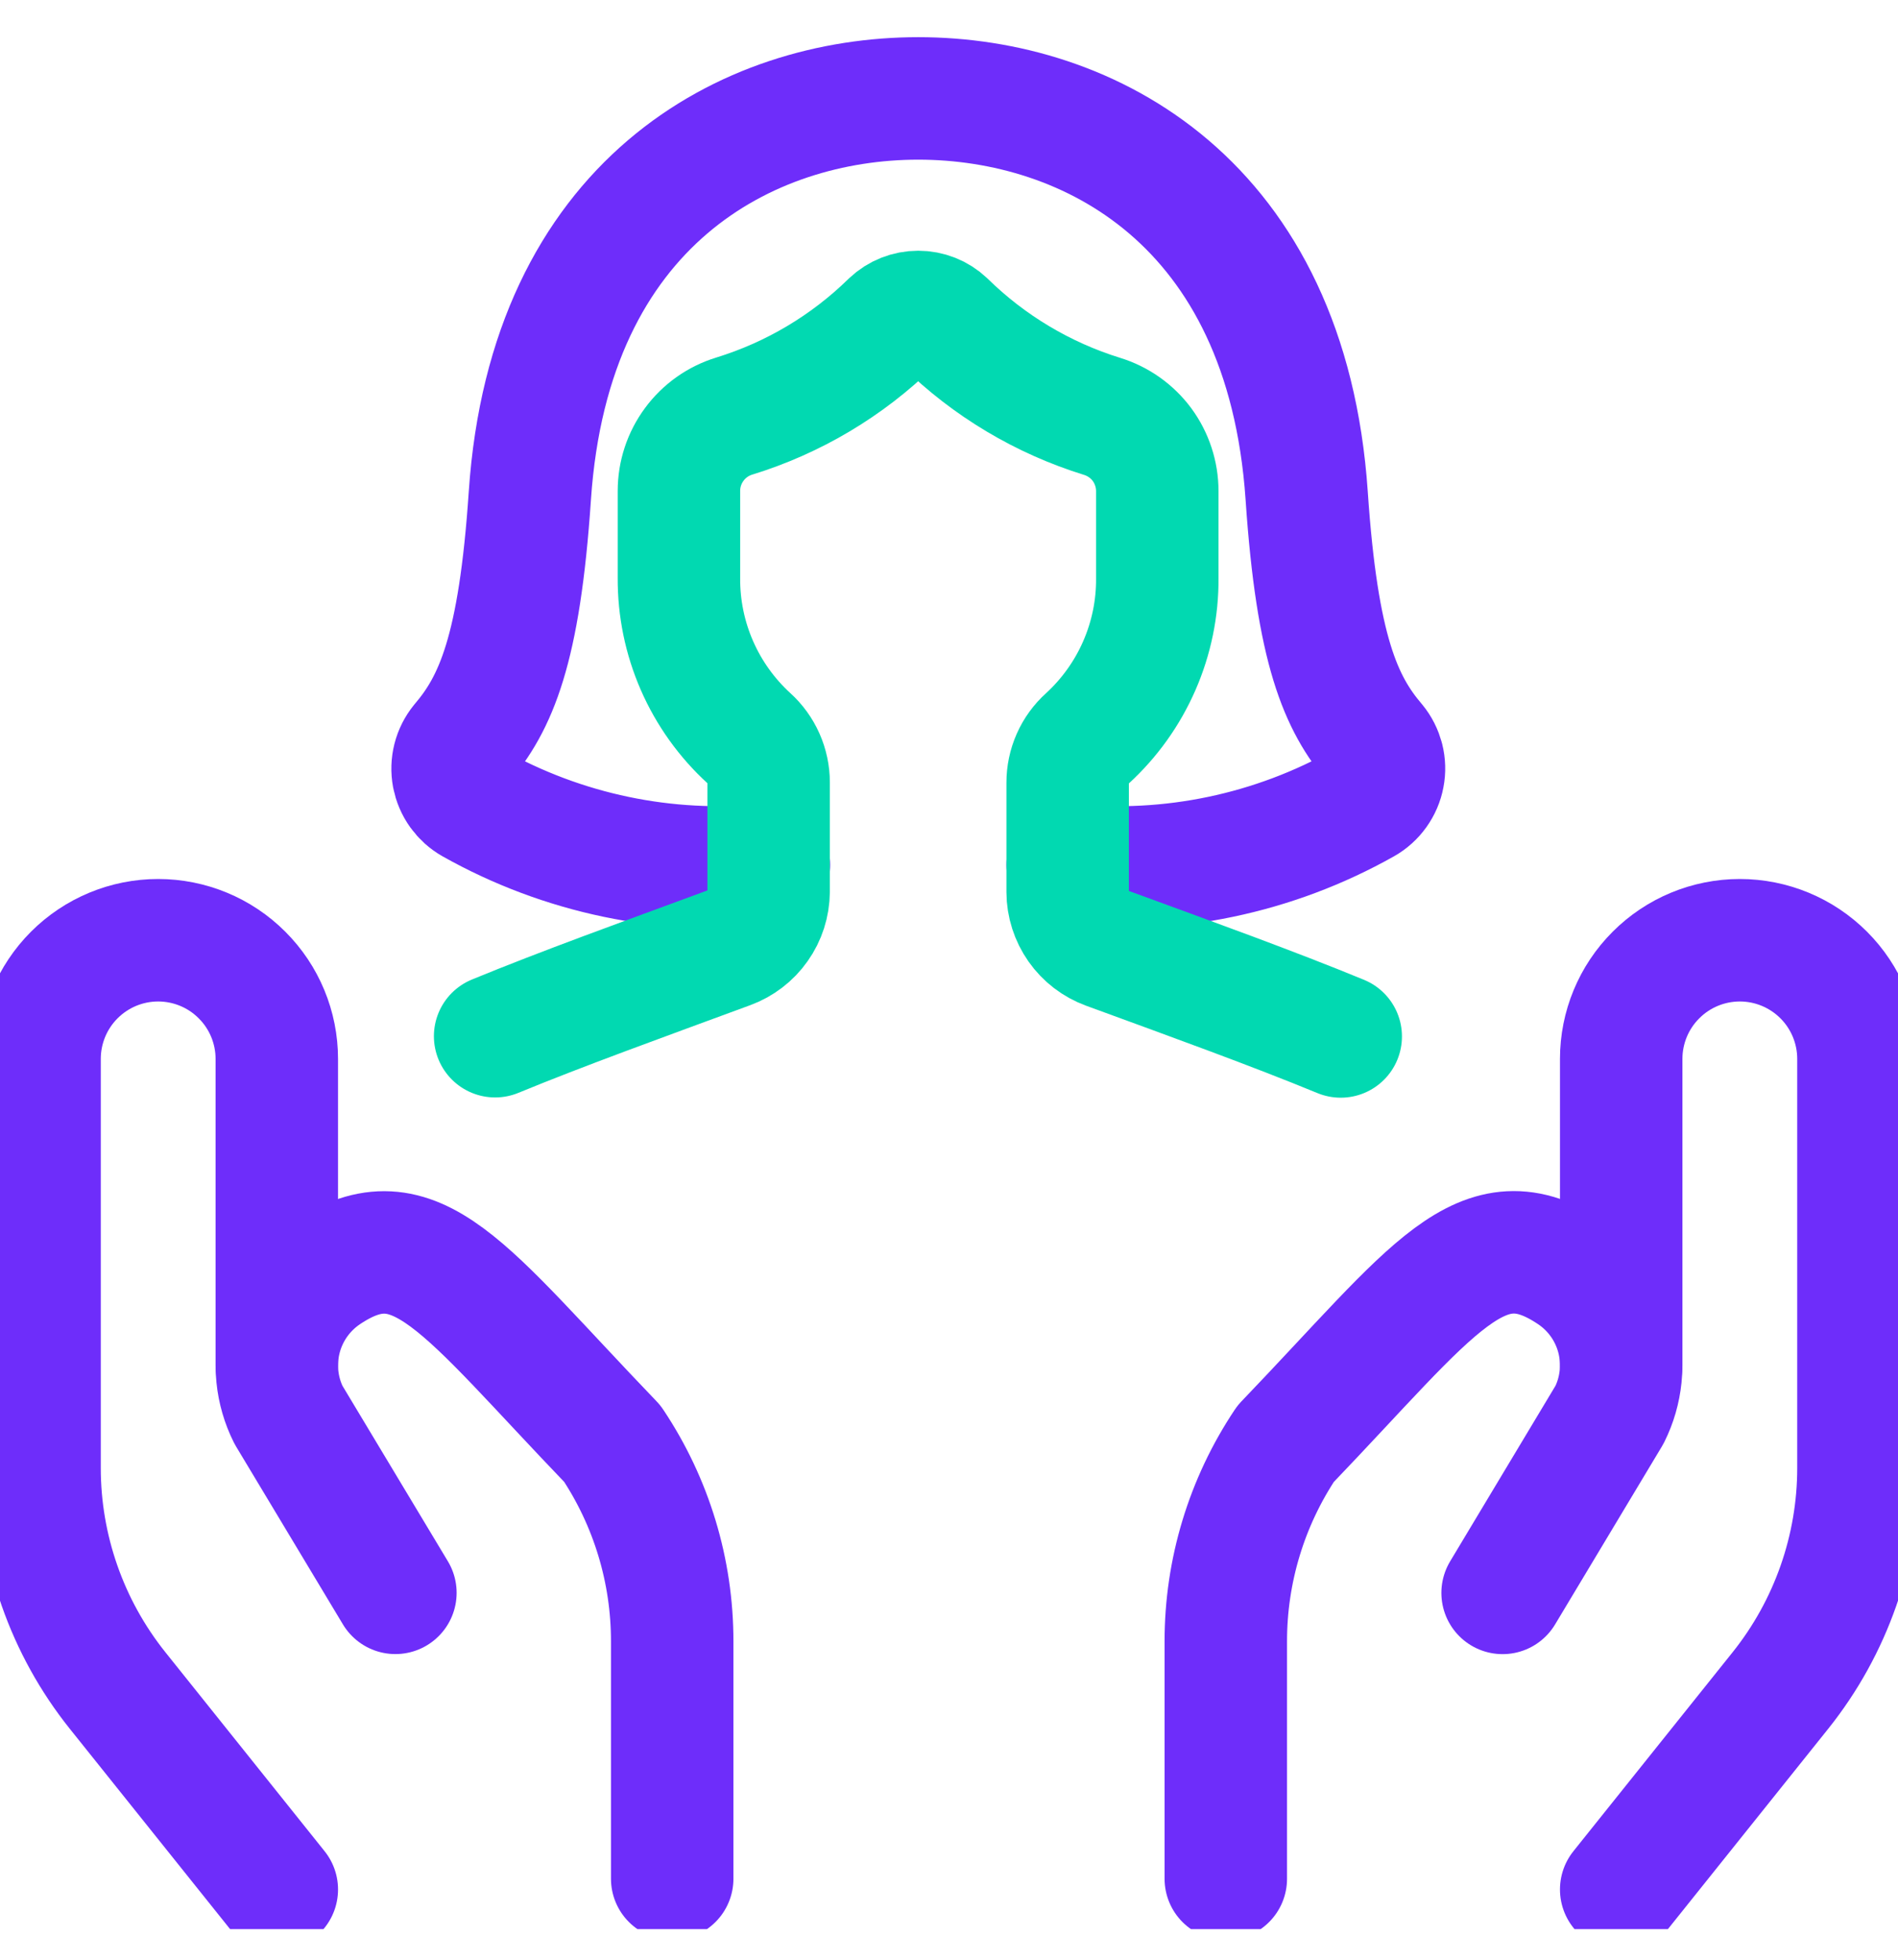 <svg width="31" height="32" viewBox="0 0 31 32" fill="none" xmlns="http://www.w3.org/2000/svg">
<g clip-path="url(#clip0_599_1508)">
<path d="M17.438 14.123C19.116 14.293 20.806 13.939 22.276 13.112C22.358 13.066 22.429 13.002 22.483 12.926C22.538 12.849 22.576 12.762 22.593 12.669C22.611 12.577 22.608 12.482 22.585 12.391C22.561 12.3 22.519 12.215 22.459 12.142C21.9 11.486 21.513 10.62 21.342 8.095C21.015 3.295 17.779 1.607 14.998 1.607C12.217 1.607 8.978 3.295 8.654 8.095C8.484 10.62 8.096 11.486 7.537 12.142C7.478 12.215 7.435 12.3 7.412 12.391C7.389 12.482 7.386 12.577 7.403 12.669C7.421 12.762 7.458 12.849 7.513 12.926C7.568 13.002 7.638 13.066 7.72 13.112C9.191 13.939 10.88 14.292 12.559 14.123" stroke="#6E2DFA" stroke-width="2" stroke-linecap="round" stroke-linejoin="round"/>
<path d="M21.898 16.924C20.796 16.47 19.493 15.999 18.083 15.483C17.895 15.414 17.732 15.29 17.617 15.126C17.502 14.962 17.439 14.767 17.438 14.567V12.781C17.438 12.645 17.466 12.51 17.521 12.386C17.576 12.261 17.657 12.15 17.758 12.059C18.121 11.727 18.411 11.322 18.608 10.871C18.805 10.42 18.906 9.933 18.902 9.44V8.02C18.902 7.746 18.814 7.479 18.652 7.259C18.489 7.04 18.26 6.878 17.998 6.798C17.034 6.499 16.156 5.975 15.435 5.268C15.317 5.156 15.16 5.094 14.997 5.094C14.834 5.094 14.677 5.156 14.558 5.268C13.837 5.974 12.958 6.497 11.993 6.794C11.731 6.874 11.502 7.036 11.34 7.256C11.177 7.476 11.089 7.742 11.089 8.016V9.437C11.086 9.929 11.186 10.416 11.383 10.867C11.58 11.318 11.87 11.723 12.233 12.055C12.334 12.146 12.415 12.258 12.47 12.382C12.525 12.506 12.554 12.641 12.554 12.777V14.559C12.552 14.76 12.49 14.955 12.374 15.118C12.259 15.282 12.096 15.406 11.908 15.475C10.487 15.999 9.189 16.466 8.087 16.92" stroke="#01D9B1" stroke-width="2" stroke-linecap="round" stroke-linejoin="round"/>
<path d="M4.521 30.853L1.919 27.602C1.095 26.571 0.646 25.29 0.646 23.97V17.291C0.646 16.777 0.85 16.284 1.213 15.921C1.577 15.557 2.069 15.353 2.583 15.353V15.353C3.097 15.353 3.59 15.557 3.953 15.921C4.317 16.284 4.521 16.777 4.521 17.291V22.296" stroke="#6E2DFA" stroke-width="2" stroke-linecap="round" stroke-linejoin="round"/>
<path d="M10.979 30.677V26.802C10.98 25.653 10.64 24.529 10.001 23.573C7.563 21.036 6.802 19.805 5.327 20.789C4.96 21.034 4.695 21.404 4.582 21.83C4.469 22.256 4.515 22.709 4.712 23.103L6.458 26.009" stroke="#6E2DFA" stroke-width="2" stroke-linecap="round" stroke-linejoin="round"/>
<path d="M26.479 30.853L29.081 27.602C29.905 26.571 30.354 25.29 30.354 23.97V17.291C30.354 16.777 30.15 16.284 29.787 15.921C29.423 15.557 28.93 15.353 28.417 15.353C27.903 15.353 27.41 15.557 27.047 15.921C26.683 16.284 26.479 16.777 26.479 17.291V22.296" stroke="#6E2DFA" stroke-width="2" stroke-linecap="round" stroke-linejoin="round"/>
<path d="M20.021 30.678V26.803C20.02 25.654 20.36 24.53 20.999 23.574C23.437 21.032 24.198 19.803 25.673 20.788C26.04 21.032 26.305 21.402 26.418 21.828C26.531 22.254 26.485 22.707 26.288 23.101L24.542 26.01" stroke="#6E2DFA" stroke-width="2" stroke-linecap="round" stroke-linejoin="round"/>
</g>
<defs>
<clipPath id="clip0_599_1508">
<rect width="31" height="31" fill="white" transform="translate(0 0.5)"/>
</clipPath>
</defs>
</svg>

